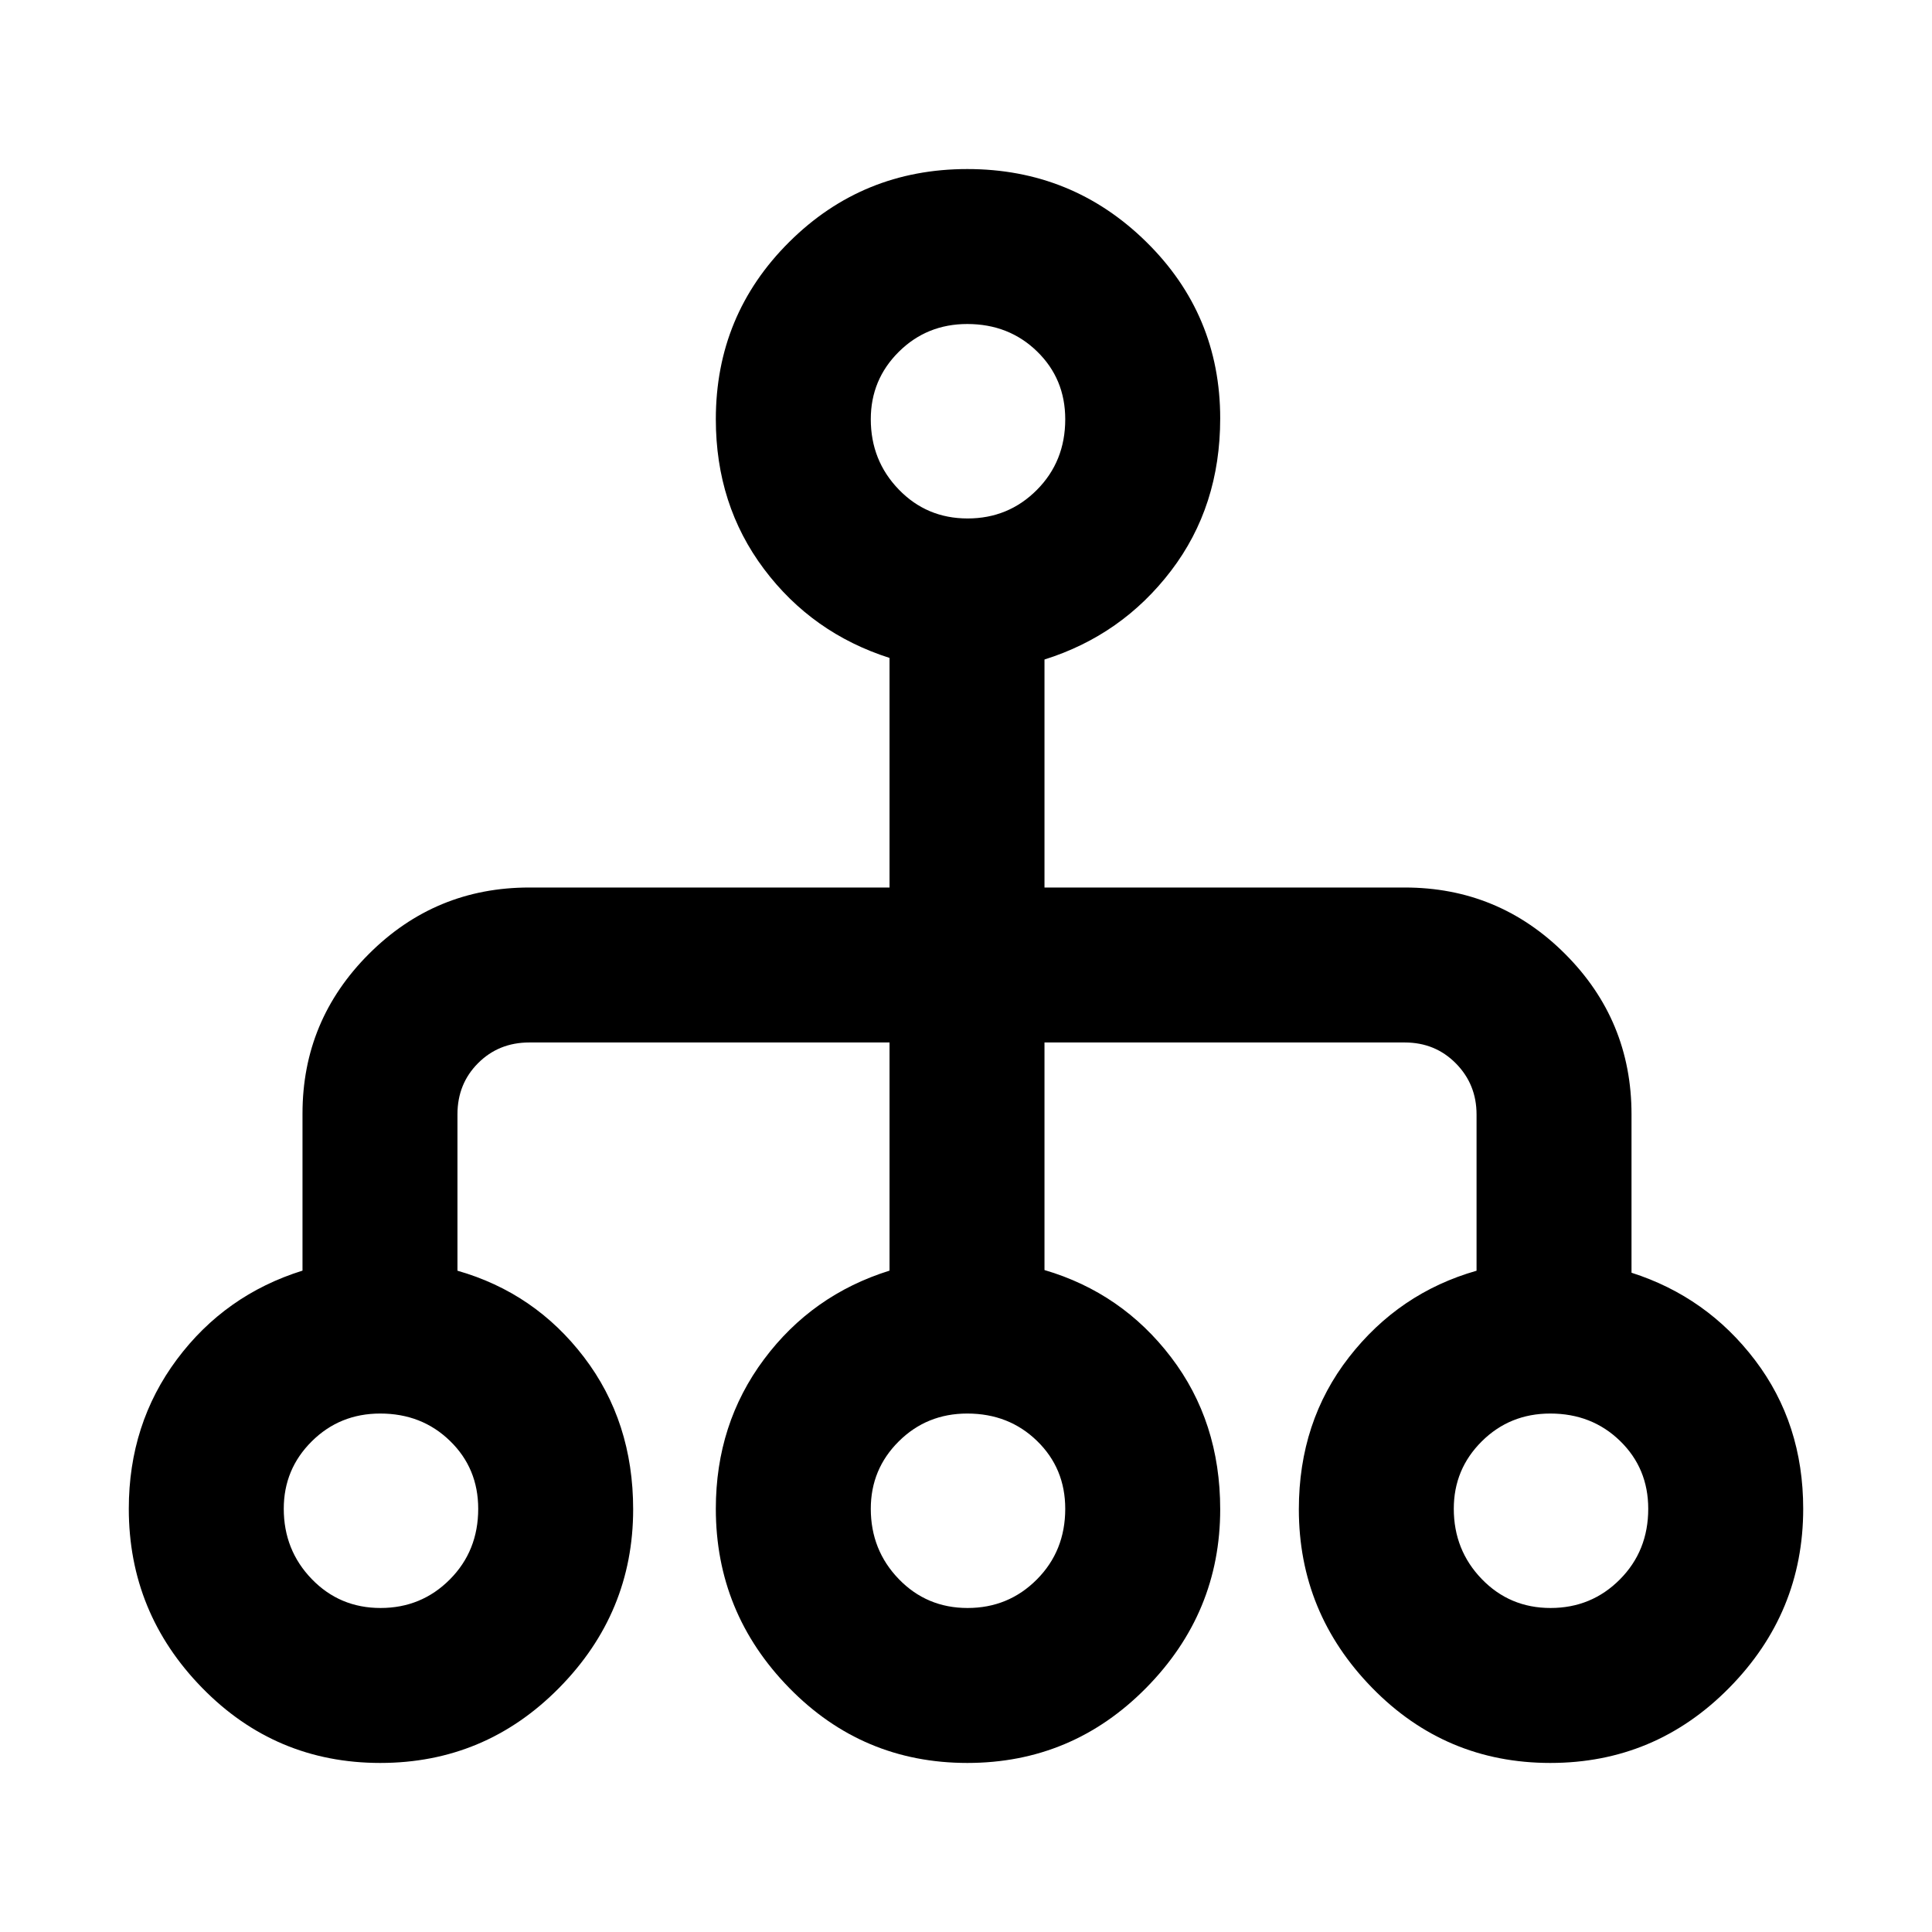 <svg xmlns="http://www.w3.org/2000/svg" height="20" viewBox="0 -960 960 960" width="20"><path d="M188.97-84q-52.07 0-88.52-37.3Q64-158.6 64-210.31q0-42.17 23.92-74.24 23.93-32.07 62.39-44.08v-78.05q0-46.33 33-79.32 32.99-33 79.69-33h179v-114.08q-38.46-12.3-62.38-44.18-23.93-31.88-23.93-74.43 0-51.8 36.45-88.05Q428.59-876 480.66-876q52.07 0 88.86 36.14t36.79 87.77q0 43.71-24.43 75.71-24.42 32-62.88 44.09V-519h179q46.7 0 79.69 33 33 32.99 33 79.69v78.72q37.46 11.97 61.39 43.47Q896-252.62 896-210.31q0 51.71-36.79 89.01Q822.42-84 770.35-84t-88.52-37.3q-36.44-37.3-36.44-88.75 0-43.57 24.92-75.57 24.92-32 63.38-42.96v-77.63q0-14.97-10.26-25.38Q713.17-442 698-442H519v113.08q38.46 11.3 62.88 43.3 24.43 32 24.43 75.57 0 51.45-36.79 88.75T480.66-84q-52.07 0-88.52-37.3-36.45-37.3-36.45-89.01 0-42.17 23.93-74.24 23.92-32.07 62.38-44.08V-442H263q-15.17 0-25.43 10.26t-10.26 25.43v77.72q38.46 10.97 62.88 42.97t24.42 75.57q0 51.45-36.78 88.75Q241.04-84 188.97-84Zm.13-77q20.3 0 34.41-14.17 14.11-14.17 14.11-35.12 0-20.1-14-33.71-13.99-13.62-34.68-13.62-20.11 0-34.02 13.81Q141-230 141-210.31q0 20.54 13.9 34.93Q168.8-161 189.1-161Zm291.69 0q20.3 0 34.41-14.17 14.11-14.17 14.11-35.12 0-20.1-14-33.71-13.99-13.62-34.68-13.62-20.11 0-34.02 13.81-13.92 13.81-13.92 33.5 0 20.54 13.9 34.93 13.9 14.38 34.2 14.38Zm289.69 0q20.3 0 34.41-14.17Q819-189.34 819-210.29q0-20.1-13.99-33.71-14-13.62-34.69-13.62-20.11 0-34.02 13.81-13.92 13.81-13.92 33.5 0 20.54 13.9 34.93 13.9 14.38 34.2 14.38ZM480.79-702.38q20.3 0 34.41-14.17 14.11-14.17 14.11-35.12 0-20.1-14-33.71Q501.32-799 480.63-799q-20.11 0-34.02 13.81-13.92 13.81-13.92 33.5 0 20.54 13.9 34.92 13.9 14.39 34.2 14.39Z"/></svg>